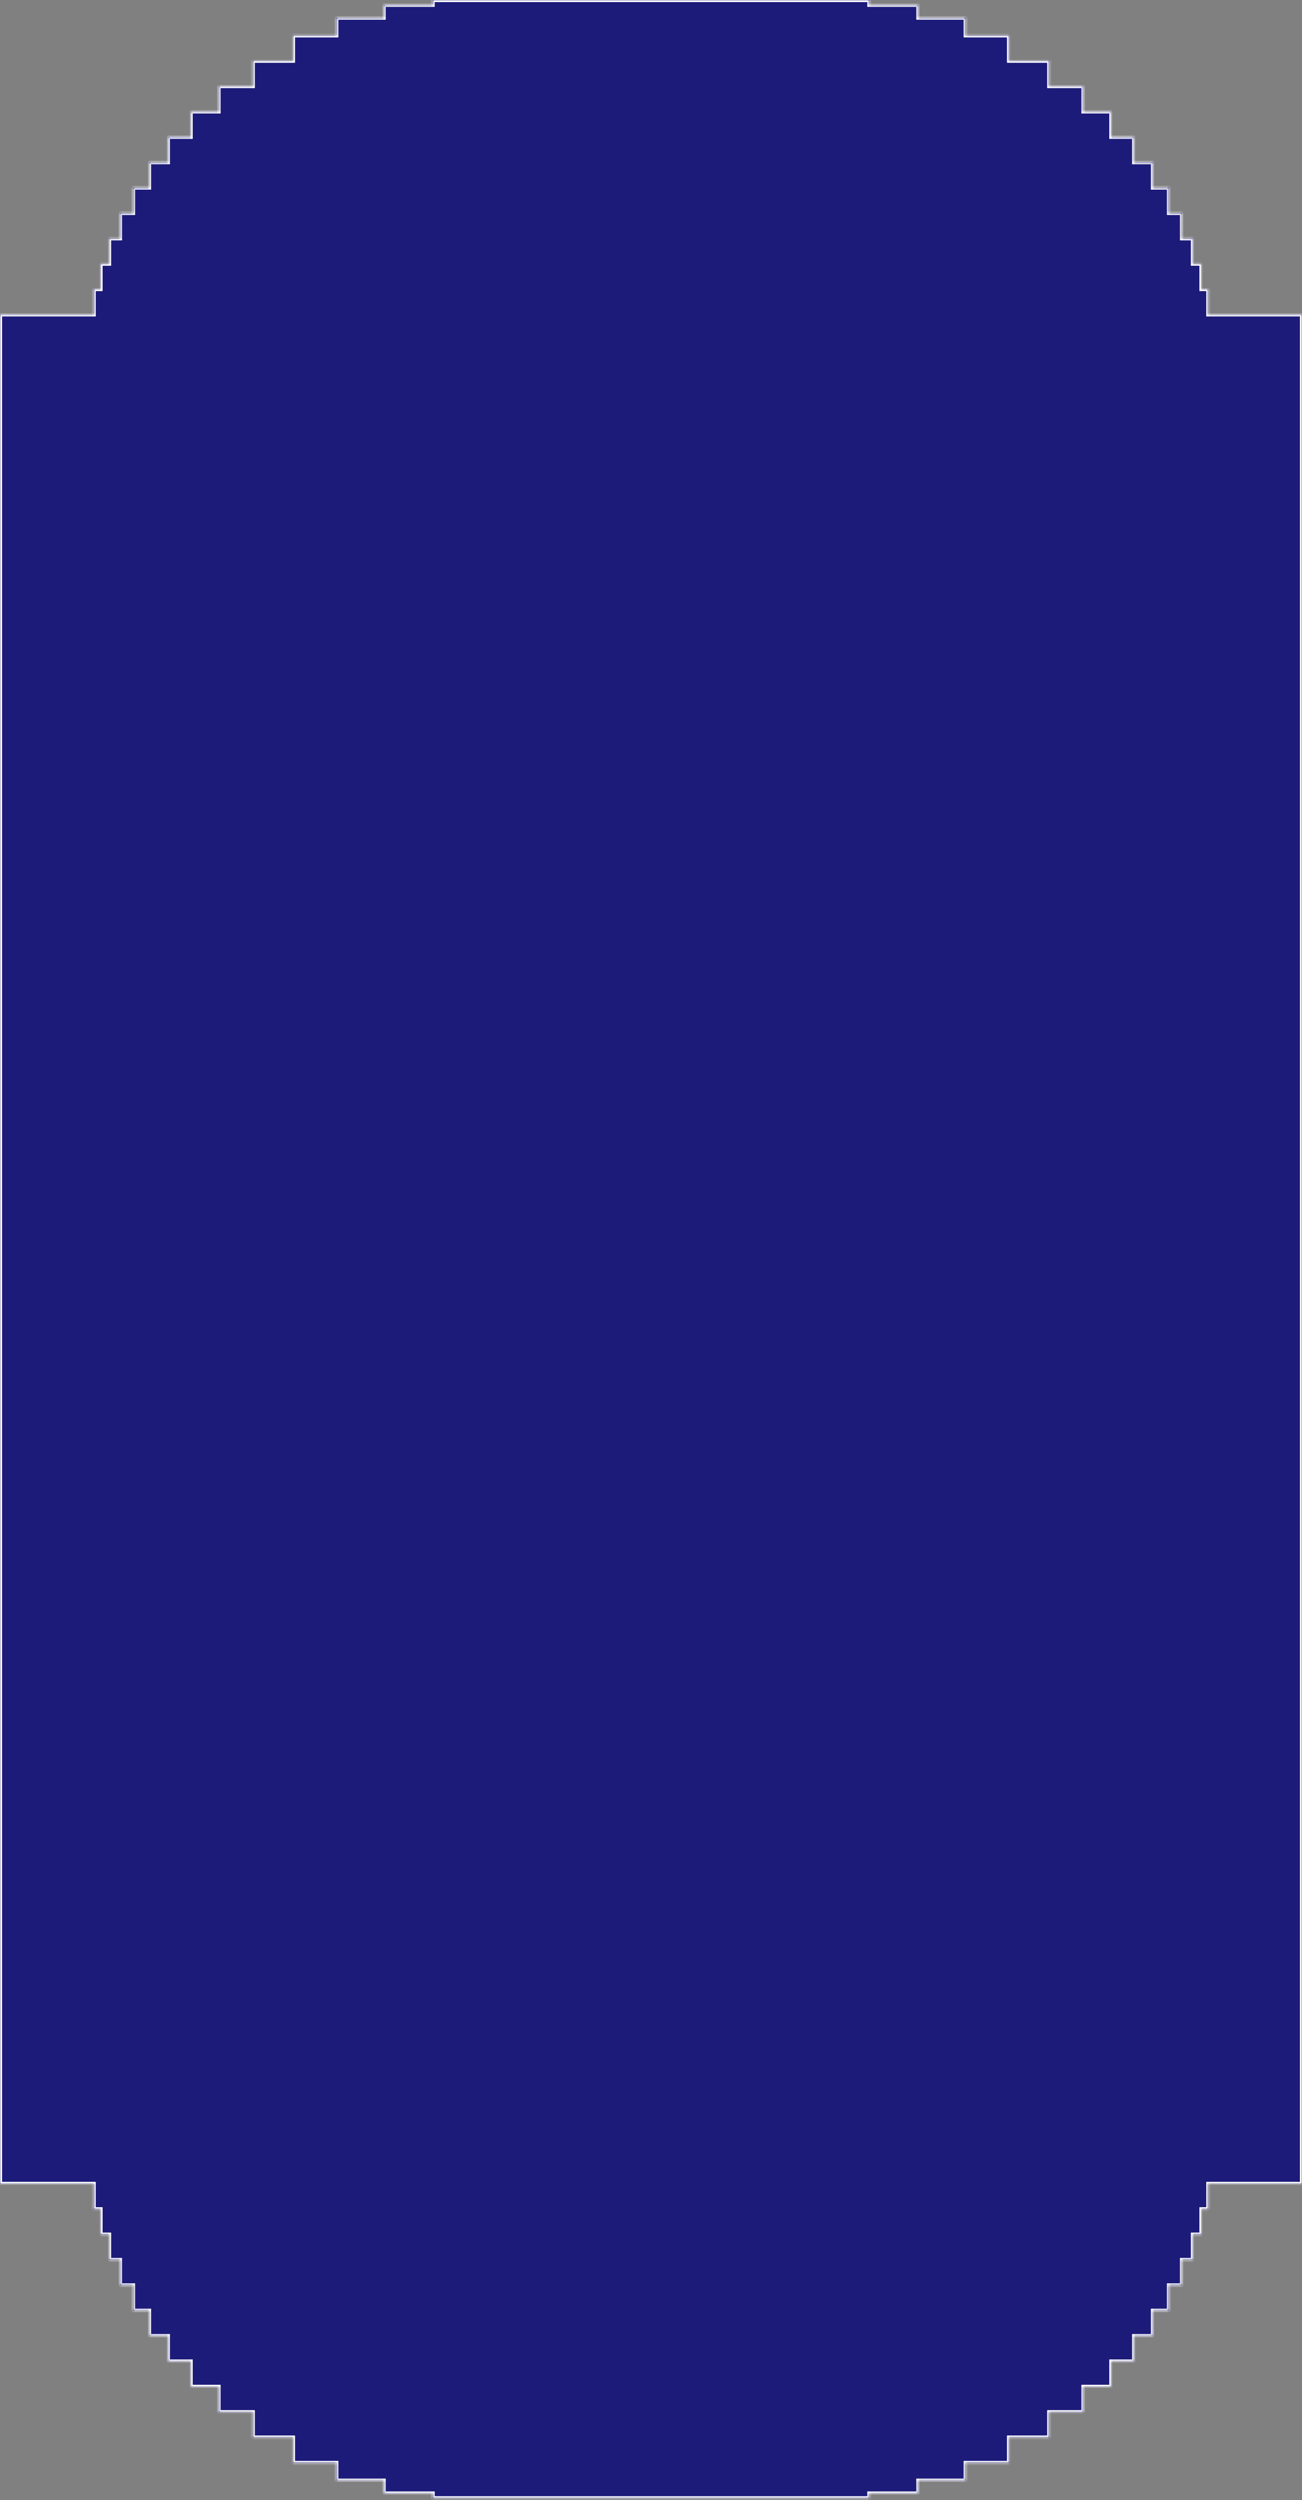<svg width="622" height="1194" viewBox="0 0 622 1194" fill="none" xmlns="http://www.w3.org/2000/svg">
<rect x="0" y="0" width="622" height="1194" fill="#808080" stroke="none"/>
<mask id="path-1-inside-1_4270_4971" fill="white">
<path d="M622 150.144V1043.04H577.26V1055.15H573.991V1067.27H569.905V1079.38H564.696V1091.5H558.465V1103.62H550.804V1115.73H541.814V1127.85H530.93V1139.96H517.606V1152.08H501.262V1164.19H482.065V1176.31H461.36V1184.75H438.735V1190.89H415.338V1193.18H206.664V1190.89H183.268V1184.75H160.642V1176.31H139.937V1164.19H120.74V1152.08H104.396V1139.96H91.071V1127.85H80.188V1115.73H71.198V1103.62H63.537V1091.5H57.306V1079.38H52.097V1067.27H48.011V1055.15H44.742V1043.04H0.002L0.002 1021.8L0.002 174.375L0.002 150.144H44.742V138.028H48.011V125.912H52.097V113.796H57.306V101.68H63.537V89.564H71.198V77.449H80.188V65.333H91.071V53.217H104.396V41.101H120.74V28.986H139.937V16.87H160.642V8.426H183.268V2.294H206.664V0L415.338 0V2.294L438.735 2.294V8.426H461.36V16.87H482.065V28.986H501.262V41.101L517.606 41.101V53.217H530.93V65.333H541.814V77.449H550.804V89.564H558.465V101.68H564.696V113.796H569.905V125.912H573.991V138.028H577.26V150.144H622Z"/>
</mask>
<path d="M622 150.144V1043.04H577.26V1055.15H573.991V1067.27H569.905V1079.38H564.696V1091.5H558.465V1103.62H550.804V1115.73H541.814V1127.85H530.93V1139.96H517.606V1152.08H501.262V1164.19H482.065V1176.31H461.36V1184.75H438.735V1190.89H415.338V1193.18H206.664V1190.89H183.268V1184.75H160.642V1176.31H139.937V1164.19H120.74V1152.08H104.396V1139.96H91.071V1127.85H80.188V1115.73H71.198V1103.62H63.537V1091.5H57.306V1079.38H52.097V1067.27H48.011V1055.15H44.742V1043.04H0.002L0.002 1021.8L0.002 174.375L0.002 150.144H44.742V138.028H48.011V125.912H52.097V113.796H57.306V101.68H63.537V89.564H71.198V77.449H80.188V65.333H91.071V53.217H104.396V41.101H120.74V28.986H139.937V16.87H160.642V8.426H183.268V2.294H206.664V0L415.338 0V2.294L438.735 2.294V8.426H461.36V16.87H482.065V28.986H501.262V41.101L517.606 41.101V53.217H530.93V65.333H541.814V77.449H550.804V89.564H558.465V101.68H564.696V113.796H569.905V125.912H573.991V138.028H577.26V150.144H622Z" fill="#1C1B79"/>
<path d="M0.002 173.875H0L0 174.875H0.002L0.002 173.875ZM0.002 1021.3H0L0 1022.3H0.002L0.002 1021.3ZM622 150.144H623V149.144H622V150.144ZM577.26 150.144H576.26V151.144H577.26V150.144ZM577.26 138.028H578.26V137.028H577.26V138.028ZM573.991 138.028H572.991V139.028H573.991V138.028ZM573.991 125.912H574.991V124.912H573.991V125.912ZM569.905 125.912H568.905V126.912H569.905V125.912ZM569.905 113.796H570.905V112.796H569.905V113.796ZM564.696 113.796H563.696V114.796H564.696V113.796ZM564.696 101.68H565.696V100.68H564.696V101.68ZM558.465 101.68H557.465V102.68H558.465V101.68ZM558.465 89.564H559.465V88.564H558.465V89.564ZM550.804 89.564H549.804V90.564H550.804V89.564ZM550.804 77.449H551.804V76.449H550.804V77.449ZM541.814 77.449H540.814V78.449H541.814V77.449ZM541.814 65.333H542.814V64.333H541.814V65.333ZM530.93 65.333H529.93V66.333H530.93V65.333ZM530.93 53.217H531.93V52.217H530.93V53.217ZM517.606 53.217H516.606V54.217H517.606V53.217ZM517.606 41.101H518.606V40.101H517.606V41.101ZM501.262 41.101H500.262V42.101H501.262V41.101ZM501.262 28.986H502.262V27.986H501.262V28.986ZM482.065 28.986H481.065V29.986H482.065V28.986ZM482.065 16.87H483.065V15.87H482.065V16.87ZM461.36 16.87H460.36V17.87H461.36V16.87ZM461.36 8.426H462.36V7.426H461.36V8.426ZM438.735 8.426H437.735V9.426H438.735V8.426ZM438.735 2.294H439.735V1.294H438.735V2.294ZM415.338 2.294H414.338V3.294H415.338V2.294ZM415.338 0L416.338 0V-1H415.338V0ZM206.664 0V-1H205.664V0L206.664 0ZM206.664 2.294V3.294H207.664V2.294H206.664ZM183.268 2.294V1.294H182.268V2.294H183.268ZM183.268 8.426V9.426H184.268V8.426H183.268ZM160.642 8.426V7.426H159.642V8.426H160.642ZM160.642 16.87V17.87H161.642V16.87H160.642ZM139.937 16.87V15.87H138.937V16.87H139.937ZM139.937 28.986V29.986H140.937V28.986H139.937ZM120.74 28.986V27.986H119.74V28.986H120.74ZM120.74 41.101V42.101H121.74V41.101H120.74ZM104.396 41.101V40.101H103.396V41.101H104.396ZM104.396 53.217V54.217H105.396V53.217H104.396ZM91.071 53.217V52.217H90.071V53.217H91.071ZM91.071 65.333V66.333H92.071V65.333H91.071ZM80.188 65.333V64.333H79.188V65.333H80.188ZM80.188 77.449V78.449H81.188V77.449H80.188ZM71.198 77.449V76.449H70.198V77.449H71.198ZM71.198 89.564V90.564H72.198V89.564H71.198ZM63.537 89.564V88.564H62.537V89.564H63.537ZM63.537 101.68V102.68H64.537V101.68H63.537ZM57.306 101.68V100.68H56.306V101.68H57.306ZM57.306 113.796V114.796H58.306V113.796H57.306ZM52.097 113.796V112.796H51.097V113.796H52.097ZM52.097 125.912V126.912H53.097V125.912H52.097ZM48.011 125.912V124.912H47.011V125.912H48.011ZM48.011 138.028V139.028H49.011V138.028H48.011ZM44.742 138.028V137.028H43.742V138.028H44.742ZM44.742 150.144V151.144H45.742V150.144H44.742ZM0.002 150.144L0.002 149.144H-0.998V150.144H0.002ZM0.002 174.375H1.002H0.002ZM622 1043.04V1044.04H623V1043.04H622ZM577.26 1043.04V1042.04H576.26V1043.04H577.26ZM577.26 1055.15V1056.15H578.26V1055.15H577.26ZM573.991 1055.15V1054.15H572.991V1055.15H573.991ZM573.991 1067.27V1068.27H574.991V1067.27H573.991ZM569.905 1067.27V1066.27H568.905V1067.27H569.905ZM569.905 1079.38V1080.38H570.905V1079.38H569.905ZM564.696 1079.38V1078.38H563.696V1079.38H564.696ZM564.696 1091.5V1092.5H565.696V1091.5H564.696ZM558.465 1091.5V1090.5H557.465V1091.5H558.465ZM558.465 1103.62V1104.62H559.465V1103.62H558.465ZM550.804 1103.62V1102.62H549.804V1103.62H550.804ZM550.804 1115.73V1116.73H551.804V1115.73H550.804ZM541.814 1115.73V1114.73H540.814V1115.73H541.814ZM541.814 1127.85V1128.85H542.814V1127.85H541.814ZM530.93 1127.85V1126.85H529.93V1127.85H530.93ZM530.93 1139.96V1140.96H531.93V1139.96H530.93ZM517.606 1139.96V1138.96H516.606V1139.96H517.606ZM517.606 1152.08V1153.08H518.606V1152.08H517.606ZM501.262 1152.08V1151.08H500.262V1152.08H501.262ZM501.262 1164.19V1165.19H502.262V1164.19H501.262ZM482.065 1164.19V1163.19H481.065V1164.19H482.065ZM482.065 1176.31V1177.31H483.065V1176.31H482.065ZM461.36 1176.31V1175.31H460.36V1176.31H461.36ZM461.36 1184.75V1185.75H462.36V1184.75H461.36ZM438.735 1184.75V1183.75H437.735V1184.75H438.735ZM438.735 1190.89V1191.89H439.735V1190.89H438.735ZM415.338 1190.89V1189.89H414.338V1190.89H415.338ZM415.338 1193.18V1194.18H416.338V1193.18H415.338ZM206.664 1193.18H205.664V1194.18H206.664V1193.18ZM206.664 1190.89H207.664V1189.89H206.664V1190.89ZM183.268 1190.89H182.268V1191.89H183.268V1190.89ZM183.268 1184.75H184.268V1183.75H183.268V1184.75ZM160.642 1184.75H159.642V1185.75H160.642V1184.75ZM160.642 1176.31H161.642V1175.31H160.642V1176.31ZM139.937 1176.31H138.937V1177.31H139.937V1176.31ZM139.937 1164.19H140.937V1163.19H139.937V1164.19ZM120.74 1164.19H119.74V1165.19H120.74V1164.19ZM120.74 1152.08H121.74V1151.08H120.74V1152.08ZM104.396 1152.08H103.396V1153.08H104.396V1152.08ZM104.396 1139.96H105.396V1138.96H104.396V1139.96ZM91.071 1139.96H90.071V1140.96H91.071V1139.96ZM91.071 1127.85H92.071V1126.85H91.071V1127.85ZM80.188 1127.85H79.188V1128.85H80.188V1127.85ZM80.188 1115.73H81.188V1114.73H80.188V1115.73ZM71.198 1115.73H70.198V1116.73H71.198V1115.73ZM71.198 1103.62H72.198V1102.62H71.198V1103.62ZM63.537 1103.62H62.537V1104.62H63.537V1103.62ZM63.537 1091.5H64.537V1090.5H63.537V1091.5ZM57.306 1091.5H56.306V1092.5H57.306V1091.5ZM57.306 1079.38H58.306V1078.38H57.306V1079.38ZM52.097 1079.38H51.097V1080.38H52.097V1079.38ZM52.097 1067.27H53.097V1066.27H52.097V1067.27ZM48.011 1067.27H47.011V1068.27H48.011V1067.27ZM48.011 1055.15H49.011V1054.15H48.011V1055.15ZM44.742 1055.15H43.742V1056.15H44.742V1055.15ZM44.742 1043.04H45.742V1042.04H44.742V1043.04ZM0.002 1043.04H-0.998V1044.04H0.002L0.002 1043.04ZM0.002 1021.8H-0.998H0.002ZM578.26 150.144V138.028H576.26V150.144H578.26ZM577.26 137.028H573.991V139.028H577.26V137.028ZM574.991 138.028V125.912H572.991V138.028H574.991ZM573.991 124.912H569.905V126.912H573.991V124.912ZM570.905 125.912V113.796H568.905V125.912H570.905ZM569.905 112.796H564.696V114.796H569.905V112.796ZM565.696 113.796V101.68H563.696V113.796H565.696ZM564.696 100.68H558.465V102.68H564.696V100.68ZM559.465 101.68V89.564H557.465V101.68H559.465ZM558.465 88.564H550.804V90.564H558.465V88.564ZM551.804 89.564V77.449H549.804V89.564H551.804ZM550.804 76.449H541.814V78.449H550.804V76.449ZM542.814 77.449V65.333H540.814V77.449H542.814ZM541.814 64.333H530.93V66.333H541.814V64.333ZM531.93 65.333V53.217H529.93V65.333H531.93ZM530.93 52.217H517.606V54.217H530.93V52.217ZM518.606 53.217V41.101H516.606V53.217H518.606ZM517.606 40.101L501.262 40.101V42.101L517.606 42.101V40.101ZM502.262 41.101V28.986H500.262V41.101H502.262ZM501.262 27.986H482.065V29.986H501.262V27.986ZM483.065 28.986V16.87H481.065V28.986H483.065ZM482.065 15.87H461.36V17.87H482.065V15.87ZM462.36 16.87V8.426H460.36V16.87H462.36ZM461.36 7.426L438.735 7.426V9.426H461.36V7.426ZM439.735 8.426V2.294H437.735V8.426H439.735ZM438.735 1.294L415.338 1.294V3.294L438.735 3.294V1.294ZM416.338 2.294V0L414.338 0V2.294L416.338 2.294ZM205.664 0V2.294H207.664V0L205.664 0ZM206.664 1.294H183.268V3.294H206.664V1.294ZM182.268 2.294V8.426H184.268V2.294H182.268ZM183.268 7.426H160.642V9.426H183.268V7.426ZM159.642 8.426V16.87H161.642V8.426H159.642ZM160.642 15.87H139.937V17.87H160.642V15.87ZM138.937 16.87V28.986H140.937V16.87H138.937ZM139.937 27.986H120.74V29.986H139.937V27.986ZM119.74 28.986V41.101H121.74V28.986H119.74ZM120.74 40.101H104.396V42.101H120.74V40.101ZM103.396 41.101V53.217H105.396V41.101H103.396ZM104.396 52.217H91.071V54.217H104.396V52.217ZM90.071 53.217V65.333H92.071V53.217H90.071ZM91.071 64.333H80.188V66.333H91.071V64.333ZM79.188 65.333V77.449H81.188V65.333H79.188ZM80.188 76.449H71.198V78.449H80.188V76.449ZM70.198 77.449V89.564H72.198V77.449H70.198ZM71.198 88.564H63.537V90.564H71.198V88.564ZM62.537 89.564V101.68H64.537V89.564H62.537ZM63.537 100.68H57.306V102.68H63.537V100.68ZM56.306 101.68V113.796H58.306V101.68H56.306ZM57.306 112.796H52.097V114.796H57.306V112.796ZM51.097 113.796V125.912H53.097V113.796H51.097ZM52.097 124.912H48.011V126.912H52.097V124.912ZM47.011 125.912V138.028H49.011V125.912H47.011ZM48.011 137.028H44.742V139.028H48.011V137.028ZM43.742 138.028V150.144H45.742V138.028H43.742ZM-0.998 150.144L-0.998 174.375H1.002V150.144H-0.998ZM576.26 1043.04V1055.15H578.26V1043.04H576.26ZM577.26 1054.15H573.991V1056.15H577.26V1054.15ZM572.991 1055.15V1067.27H574.991V1055.15H572.991ZM573.991 1066.27H569.905V1068.27H573.991V1066.27ZM568.905 1067.27V1079.38H570.905V1067.27H568.905ZM569.905 1078.38H564.696V1080.38H569.905V1078.38ZM563.696 1079.38V1091.5H565.696V1079.38H563.696ZM564.696 1090.5H558.465V1092.5H564.696V1090.5ZM557.465 1091.5V1103.62H559.465V1091.5H557.465ZM558.465 1102.62H550.804V1104.62H558.465V1102.62ZM549.804 1103.62V1115.73H551.804V1103.62H549.804ZM550.804 1114.73H541.814V1116.73H550.804V1114.73ZM540.814 1115.73V1127.85H542.814V1115.73H540.814ZM541.814 1126.85H530.93V1128.85H541.814V1126.85ZM529.93 1127.85V1139.96H531.93V1127.85H529.93ZM530.93 1138.96H517.606V1140.96H530.93V1138.96ZM516.606 1139.96V1152.08H518.606V1139.96H516.606ZM517.606 1151.08H501.262V1153.08H517.606V1151.08ZM500.262 1152.08V1164.19H502.262V1152.08H500.262ZM501.262 1163.19H482.065V1165.19H501.262V1163.19ZM481.065 1164.19V1176.31H483.065V1164.19H481.065ZM482.065 1175.31H461.36V1177.31H482.065V1175.31ZM460.36 1176.31V1184.75H462.36V1176.31H460.36ZM461.36 1183.75H438.735V1185.75H461.36V1183.75ZM437.735 1184.75V1190.89H439.735V1184.75H437.735ZM438.735 1189.89H415.338V1191.89H438.735V1189.89ZM414.338 1190.89V1193.18H416.338V1190.89H414.338ZM207.664 1193.18V1190.89H205.664V1193.18H207.664ZM206.664 1189.89H183.268V1191.89H206.664V1189.89ZM184.268 1190.89V1184.75H182.268V1190.89H184.268ZM183.268 1183.75H160.642V1185.75H183.268V1183.75ZM161.642 1184.75V1176.31H159.642V1184.75H161.642ZM160.642 1175.31H139.937V1177.31H160.642V1175.31ZM140.937 1176.31V1164.19H138.937V1176.31H140.937ZM139.937 1163.19H120.74V1165.19H139.937V1163.19ZM121.74 1164.19V1152.08H119.74V1164.19H121.74ZM120.74 1151.08H104.396V1153.08H120.74V1151.08ZM105.396 1152.08V1139.96H103.396V1152.08H105.396ZM104.396 1138.96H91.071V1140.96H104.396V1138.96ZM92.071 1139.96V1127.85H90.071V1139.96H92.071ZM91.071 1126.85H80.188V1128.85H91.071V1126.85ZM81.188 1127.85V1115.73H79.188V1127.85H81.188ZM80.188 1114.73H71.198V1116.73H80.188V1114.73ZM72.198 1115.73V1103.62H70.198V1115.73H72.198ZM71.198 1102.62H63.537V1104.62H71.198V1102.62ZM64.537 1103.62V1091.5H62.537V1103.62H64.537ZM63.537 1090.5H57.306V1092.5H63.537V1090.5ZM58.306 1091.5V1079.38H56.306V1091.5H58.306ZM57.306 1078.38H52.097V1080.38H57.306V1078.38ZM53.097 1079.38V1067.27H51.097V1079.38H53.097ZM52.097 1066.27H48.011V1068.27H52.097V1066.27ZM49.011 1067.27V1055.15H47.011V1067.27H49.011ZM48.011 1054.15H44.742V1056.15H48.011V1054.15ZM45.742 1055.15V1043.04H43.742V1055.15H45.742ZM1.002 1043.04L1.002 1021.8H-0.998L-0.998 1043.04H1.002ZM1.002 1021.8L1.002 174.375H-0.998L-0.998 1021.8H1.002ZM623 1043.04V150.144H621V1043.04H623ZM622 149.144H577.26V151.144H622V149.144ZM415.338 -1L206.664 -1V1L415.338 1V-1ZM44.742 149.144H0.002L0.002 151.144H44.742V149.144ZM622 1042.04H577.26V1044.04H622V1042.04ZM415.338 1192.18H206.664V1194.18H415.338V1192.18ZM44.742 1042.04H0.002L0.002 1044.04H44.742V1042.04Z" fill="white" mask="url(#path-1-inside-1_4270_4971)"/>
</svg>
